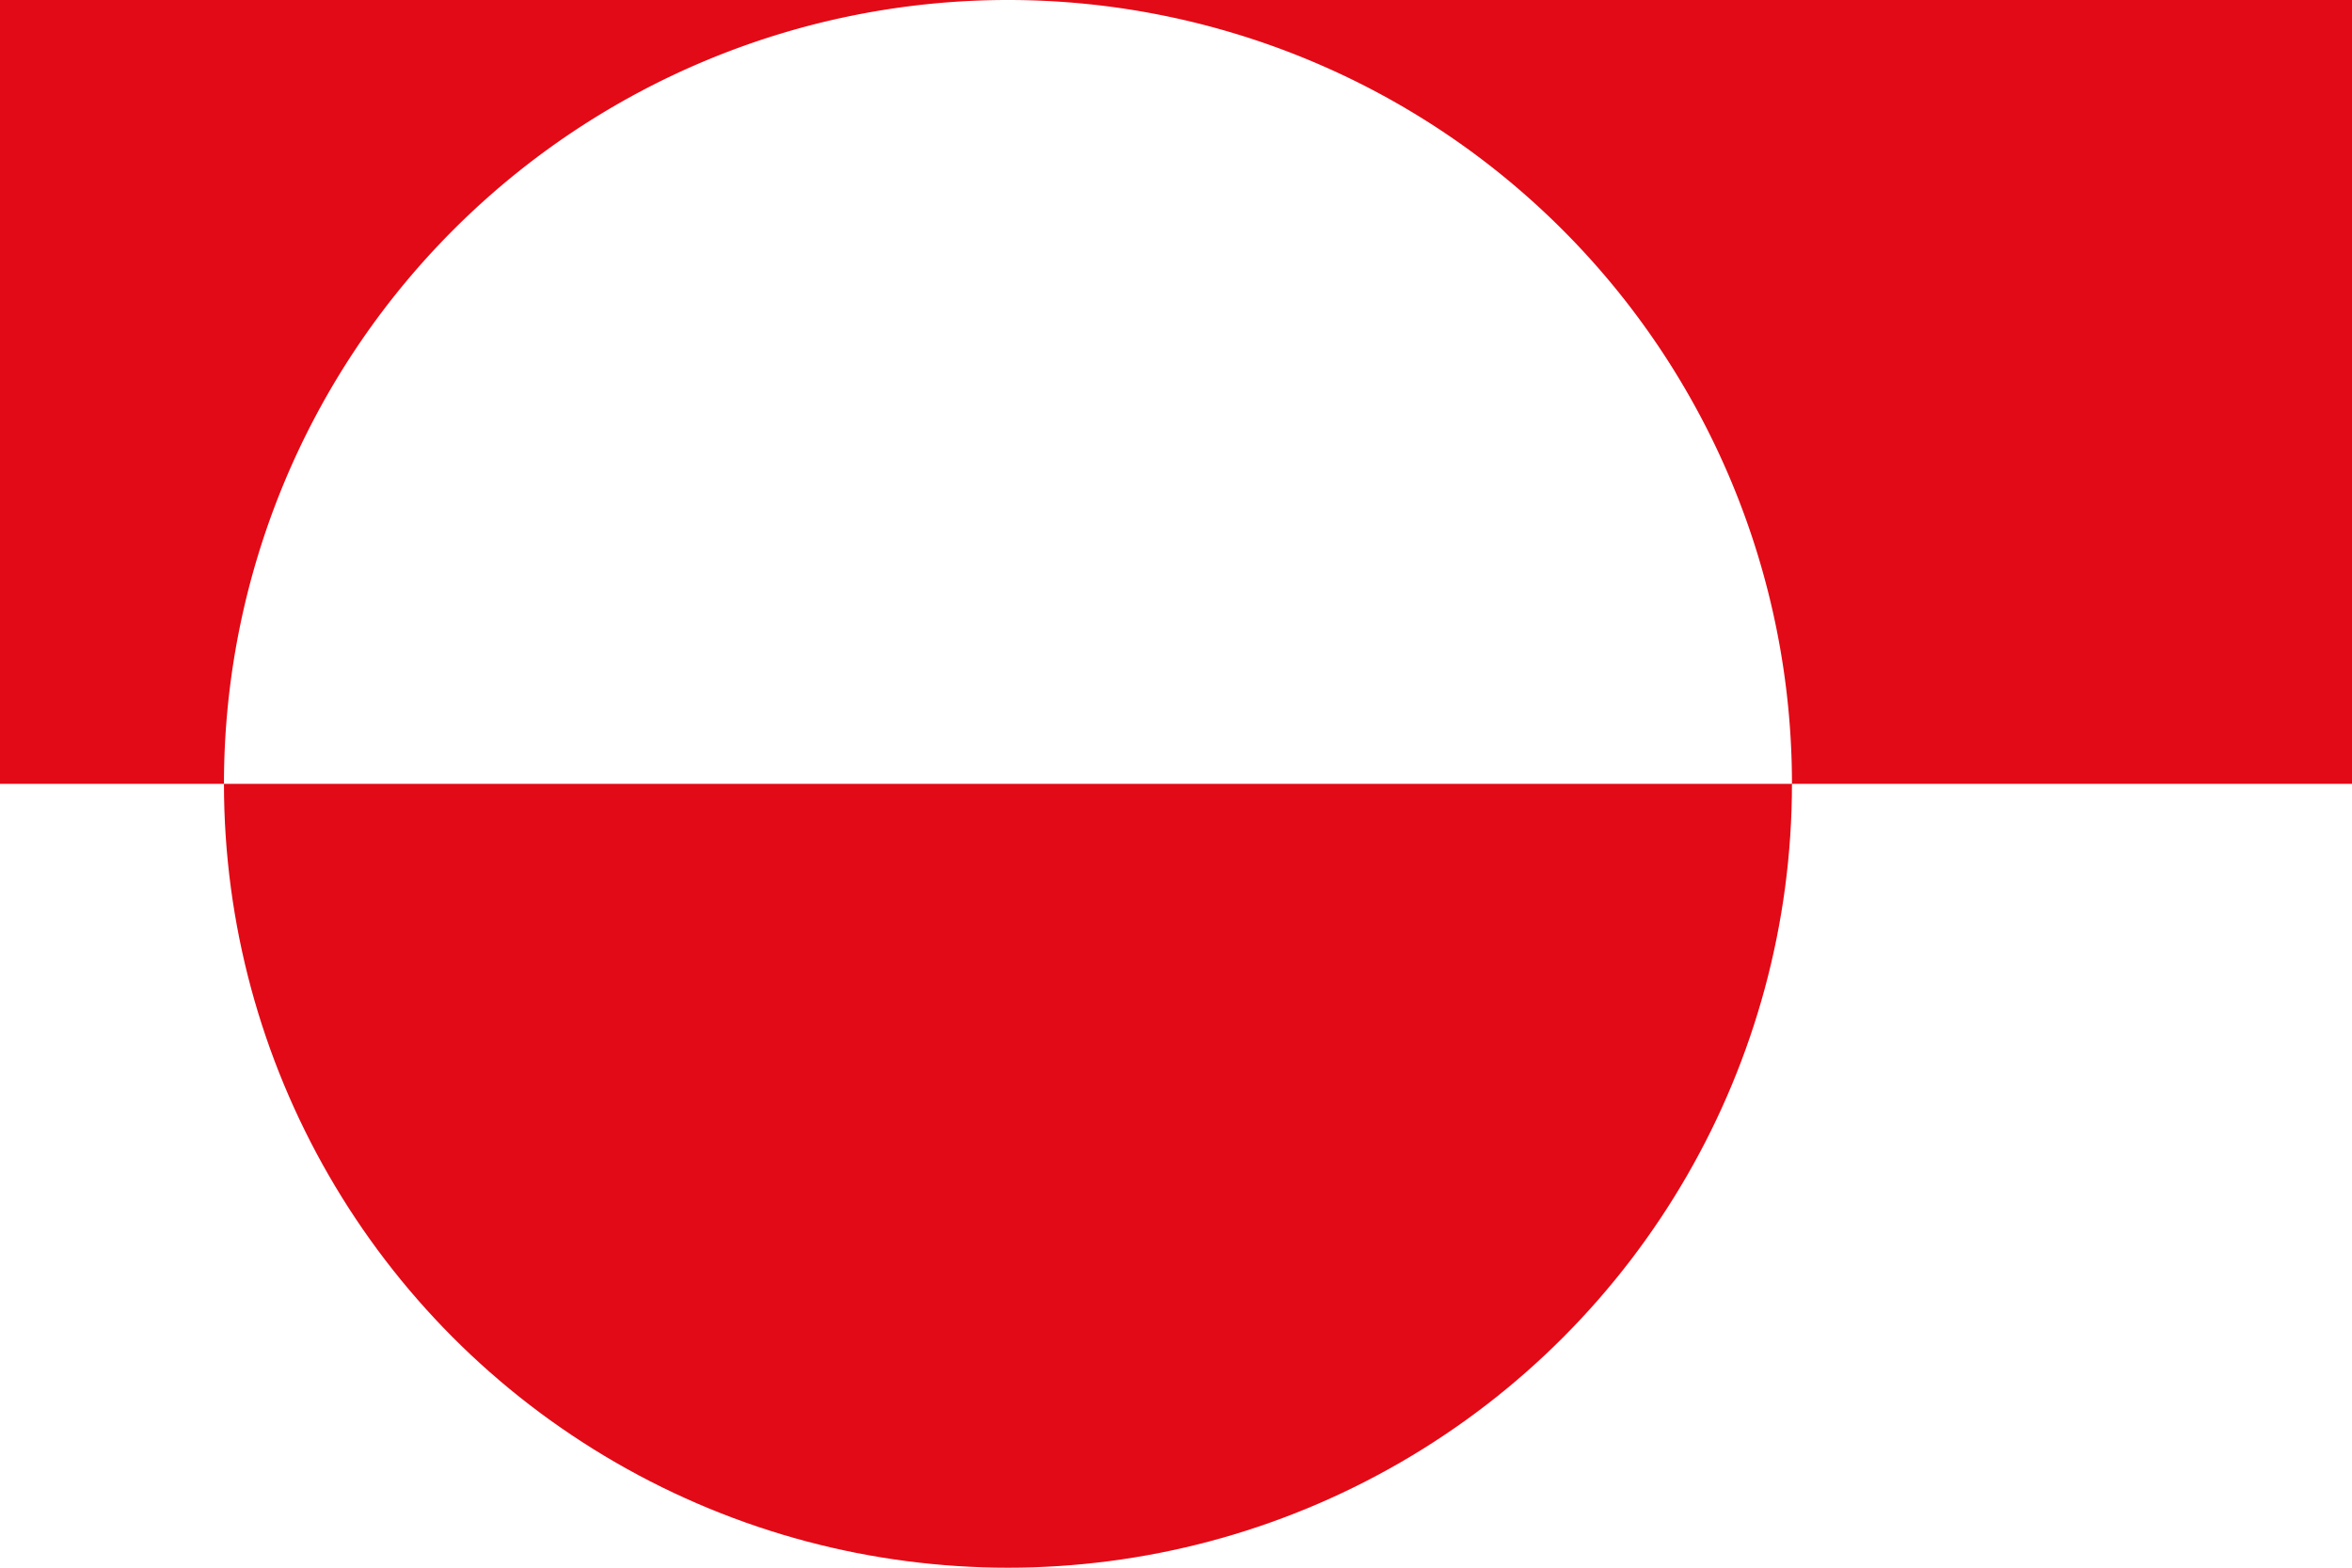 <svg xmlns="http://www.w3.org/2000/svg" viewBox="0 0 9000 6000">
	<path fill="#FFF" d="M0 0h9000v6000H0z"/>
	<path fill="#E20A16" d="M0 0h9000v3000H0z"/>
	<circle cx="3857" cy="3000" r="3000" fill="#E20A16"/>
	<path fill="#FFF" d="M857 3000a3000 3000 0 0 1 6000 0"/>
</svg>